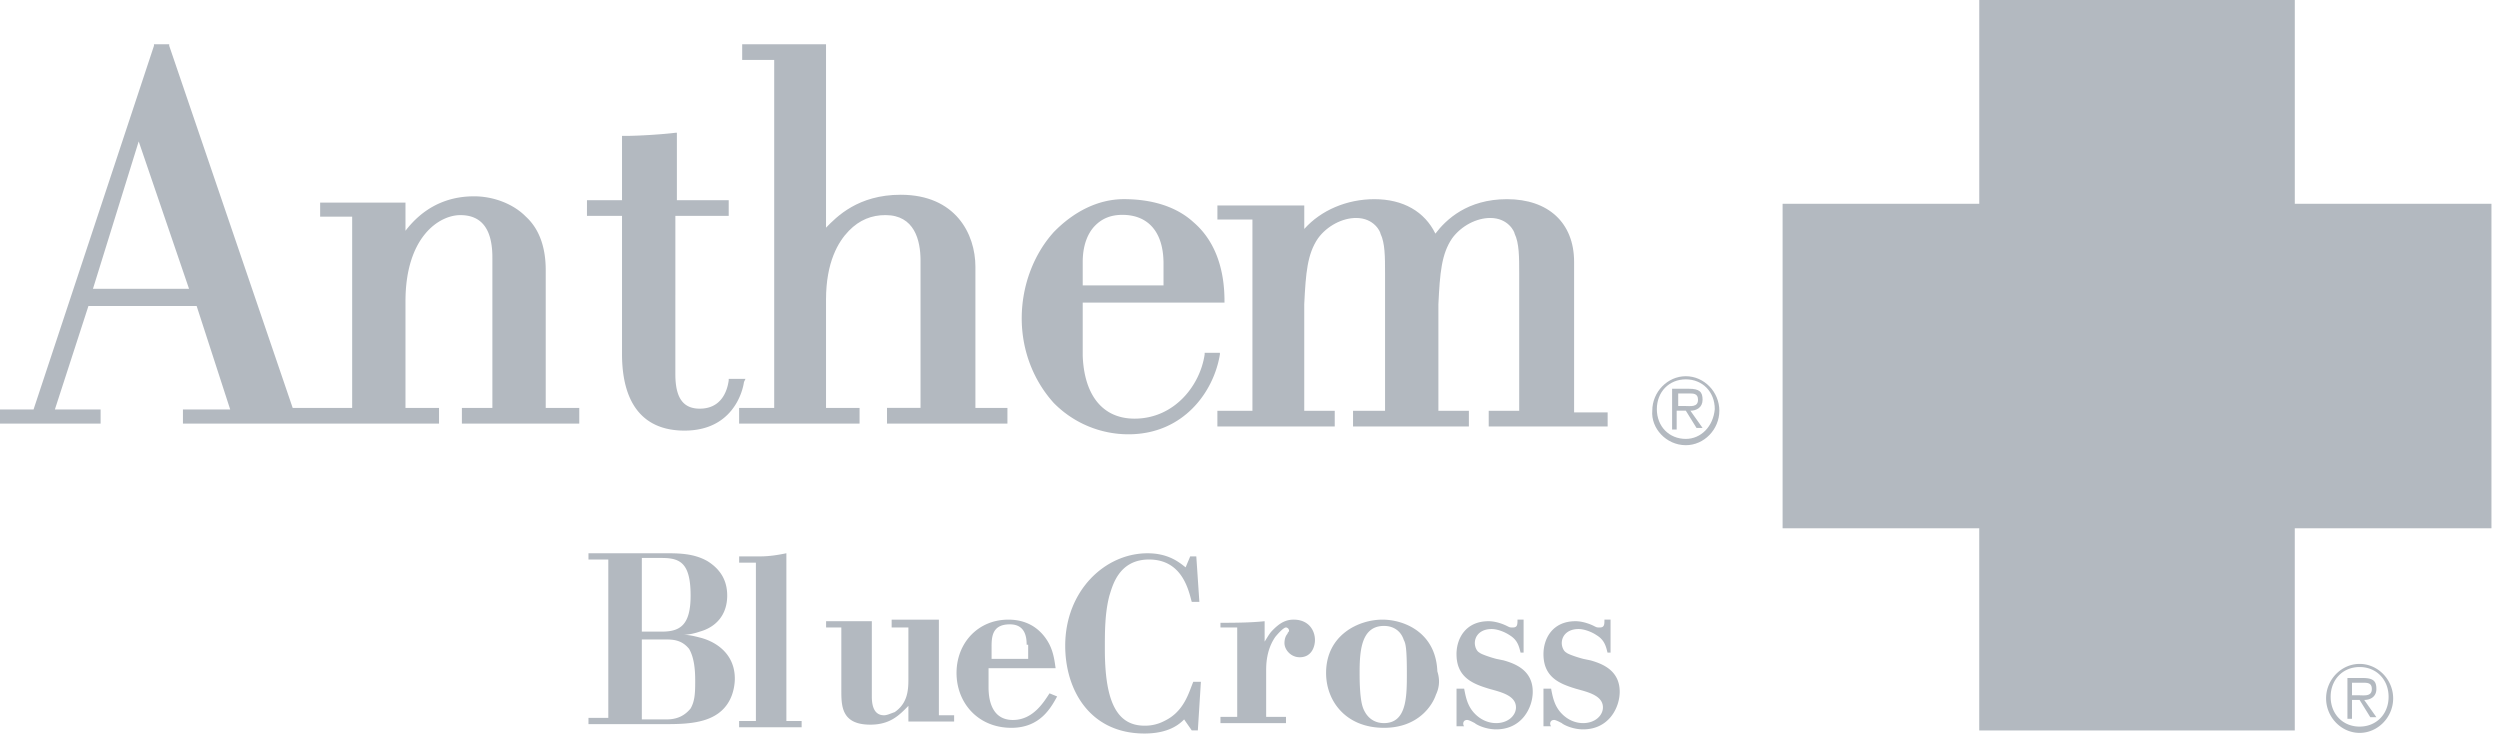 <svg xmlns="http://www.w3.org/2000/svg" width="103" height="31" viewBox="0 0 103 31">
    <g fill="#677381" fill-rule="nonzero" opacity=".5">
        <path d="M24.183 22.794h3.203c.565 0 1.193 0 1.758.323.628.388.817.904.817 1.42 0 .776-.44 1.293-1.13 1.486-.19.065-.44.13-.692.13.252 0 .503.064.754.129.69.193 1.382.71 1.382 1.679 0 .258-.063.581-.189.84-.502 1.033-1.758 1.033-2.763 1.033h-3.078v-.259h.817v-6.523h-.817v-.258h-.062zm2.26.258v2.971h.817c.754 0 1.193-.258 1.193-1.485 0-1.356-.44-1.55-1.193-1.55h-.816v.064zm0 3.294v3.294h1.005c.314 0 .691-.065 1.005-.452.189-.323.189-.71.189-1.163 0-.516-.063-.968-.251-1.291-.314-.388-.691-.388-1.005-.388h-.942zM30.452 22.923h.88c.376 0 .753-.064 1.067-.129v6.91h.628v.259h-2.575v-.258h.691v-6.523h-.69v-.259zM36.735 25.53h1.947v3.939h.628v.258h-1.884v-.646c-.377.388-.753.775-1.57.775-1.193 0-1.193-.775-1.193-1.42v-2.584h-.628v-.258h1.884v3.1c0 .323.063.775.502.775.126 0 .252-.065.44-.13.565-.387.565-.968.565-1.42v-2.067h-.69v-.323zM43.554 28.694c-.251.452-.691 1.292-1.884 1.292-1.382 0-2.261-1.034-2.261-2.26 0-1.228.879-2.197 2.135-2.197.565 0 1.068.194 1.445.646.376.452.44.904.502 1.356h-2.763v.775c0 .388.062 1.357 1.004 1.357.817 0 1.257-.71 1.508-1.098l.314.129zm-1.256-2.131c0-.323-.063-.84-.691-.84-.691 0-.754.452-.754.904v.517h1.508v-.581h-.063zM49.414 24.796H49.1c-.126-.452-.377-1.744-1.759-1.744-1.256 0-1.507 1.098-1.633 1.486-.188.71-.188 1.485-.188 2.196 0 2.066.44 3.164 1.633 3.164a1.7 1.7 0 0 0 .816-.193c.817-.388 1.005-1.163 1.194-1.615h.314l-.126 2.002H49.1l-.314-.452c-.189.194-.628.581-1.633.581-2.261 0-3.266-1.808-3.266-3.616 0-2.26 1.633-3.81 3.391-3.81.88 0 1.32.387 1.57.58l.189-.452h.251l.126 1.873zM50.157 25.659c.628 0 1.318 0 1.946-.065v.84c.126-.194.189-.323.314-.453.252-.258.503-.452.88-.452.628 0 .879.452.879.84 0 .258-.126.71-.628.71-.377 0-.628-.323-.628-.58 0-.195.063-.324.126-.388 0-.065.062-.065.062-.13 0-.064-.062-.129-.125-.129-.126 0-.44.388-.44.388-.314.452-.377.969-.377 1.356v1.938h.817v.258h-2.7v-.258h.69v-3.682h-.69v-.193h-.126zM59.157 28.63c-.126.387-.691 1.356-2.136 1.356-1.57 0-2.386-1.098-2.386-2.26 0-1.55 1.319-2.197 2.324-2.197.879 0 2.198.517 2.26 2.132.126.387.063.71-.062.968m-1.32-2.26c-.125-.388-.439-.581-.816-.581-.942 0-1.005 1.033-1.005 1.937 0 1.163.126 1.421.189 1.55.126.259.377.517.816.517.942 0 .942-1.098.942-2.067 0-1.098-.062-1.227-.125-1.356M62.898 26.886h-.251c-.063-.259-.126-.517-.44-.71-.189-.13-.503-.26-.754-.26-.44 0-.69.26-.69.582 0 .13.062.323.188.388.063.064.44.193.69.258l.315.065c.44.129 1.193.387 1.193 1.291 0 .646-.44 1.55-1.507 1.55-.44 0-.817-.194-.88-.258-.125-.065-.25-.13-.314-.13-.188 0-.188.194-.125.26h-.314v-1.55h.314c.063.322.125.71.44 1.032.25.259.565.388.879.388.502 0 .816-.323.816-.646 0-.517-.69-.646-1.13-.775-.628-.194-1.32-.452-1.32-1.42 0-.647.378-1.357 1.32-1.357.314 0 .628.13.753.194.126.064.126.064.251.064.189 0 .189-.129.189-.323h.251v1.357h.126zM66.543 26.886h-.314c-.063-.259-.126-.517-.44-.71-.188-.13-.502-.26-.753-.26-.44 0-.691.26-.691.582 0 .13.063.323.188.388.063.064.44.193.691.258l.314.065c.44.129 1.194.387 1.194 1.291 0 .646-.44 1.55-1.508 1.55-.44 0-.816-.194-.879-.258-.126-.065-.251-.13-.314-.13-.188 0-.188.194-.126.26h-.314v-1.55h.314c.063.322.126.71.44 1.032.251.259.565.388.88.388.502 0 .816-.323.816-.646 0-.517-.691-.646-1.13-.775-.629-.194-1.32-.452-1.32-1.42 0-.647.377-1.357 1.32-1.357.313 0 .627.13.753.194.125.064.125.064.251.064.188 0 .188-.129.188-.323h.252v1.357h.188zM97.216 29.936c-.69 0-1.193-.516-1.193-1.227 0-.71.503-1.227 1.193-1.227.691 0 1.194.517 1.194 1.227 0 .71-.503 1.227-1.194 1.227zm0 .259c.754 0 1.382-.646 1.382-1.421s-.628-1.421-1.382-1.421c-.753 0-1.381.646-1.381 1.42 0 .776.628 1.422 1.381 1.422zm-.314-1.357h.314l.44.71h.251l-.502-.71c.251 0 .502-.129.502-.452s-.125-.452-.565-.452h-.628v1.68h.188v-.776zm0-.193v-.517h.44c.189 0 .377 0 .377.258 0 .323-.314.259-.565.259h-.252z"/>
        <path d="M102.648 8.396h-8.102V0h-13v8.396h-8.103v13.369h8.102v8.33h13v-8.33h8.103z"/>
        <path d="M95.289 11.807c-2.01 0-3.831.323-4.9.388-1.13.064-2.009.71-1.255 2.196.816 1.485 3.391 6.523 3.517 6.716 1.884-1.485 3.077-3.875 3.077-6.523.063-.968-.125-1.937-.44-2.777m-2.323 7.427s-2.45-4.843-2.764-5.36c-.25-.517 0-.581.314-.581.252 0 3.957-.323 3.957-.323.503 2.777-.314 4.714-1.507 6.264m-7.976-7.04c-1.068-.064-2.827-.387-4.774-.387-.314.905-.502 1.809-.502 2.842 0 2.583 1.193 4.908 3.015 6.458.502-.968 2.763-5.295 3.454-6.652.816-1.55-.063-2.196-1.193-2.26m.188 1.744c-.251.516-2.763 5.36-2.763 5.36-1.194-1.55-2.01-3.552-1.508-6.265 0 0 3.706.323 3.957.323.314 0 .565.065.314.582m1.884-3.23c.314-.322.377-.84-.125-1.42-.754-.97-.126-1.938.69-1.873.817.064 1.508.904.691 1.873-.44.58-.44 1.033-.125 1.42.25.259.69.453 1.193.453h5.527c-.565-1.292-.754-1.615-1.759-2.52-1.319-1.162-3.768-2.26-5.527-2.26a7.673 7.673 0 0 0-5.652 2.455c-.69.71-1.193 1.485-1.633 2.39h5.401c.628-.065 1.068-.195 1.32-.518m2.7-2.841c1.256.258 2.324 1.291 3.266 2.26h-3.706c0-.71.817-.84.44-2.26m-4.082 0c-.377 1.485.44 1.55.44 2.26h-3.706c.816-1.162 2.01-2.002 3.266-2.26m2.01 7.362c-.315 0-.503.194-.692.582-.188.322-3.077 4.65-3.768 5.683a8.007 8.007 0 0 0 4.522 1.42 8.1 8.1 0 0 0 4.46-1.356s-3.58-5.36-3.832-5.747c-.188-.388-.377-.582-.69-.582m0 6.459c-1.131 0-2.136-.194-2.89-.646 0 0 2.638-4.327 2.89-4.327.25 0 2.888 4.327 2.888 4.327-.753.452-1.758.646-2.889.646M49.193 9.175c-.691-.646-1.696-.97-2.89-.97-1.067 0-2.072.518-2.888 1.357-.817.904-1.32 2.196-1.32 3.552 0 1.356.503 2.584 1.32 3.488a4.313 4.313 0 0 0 3.077 1.291c2.261 0 3.517-1.743 3.768-3.293v-.065H49.632v.065c-.188 1.291-1.256 2.648-2.889 2.648-1.319 0-2.072-.97-2.135-2.584v-2.196H50.449v-.064c0-1.421-.44-2.519-1.256-3.23zm-1.194 2.583h-3.391v-.969c0-.646.188-1.162.502-1.485.314-.323.691-.452 1.13-.452 1.068 0 1.697.71 1.697 2.002v.904h.062zM30.714 15.61h-.691v.065c-.062.452-.314 1.162-1.193 1.162-.69 0-1.005-.452-1.005-1.42V8.893h2.198V8.248h-2.135V5.47h-.063c-.502.064-1.507.129-2.072.129h-.126v2.648h-1.444V8.894h1.444v5.683c0 2.067.88 3.164 2.575 3.164 1.947 0 2.387-1.55 2.45-2.002l.062-.129zM22.484 16.871v-5.747c0-.905-.251-1.68-.816-2.196-.503-.517-1.32-.84-2.136-.84-1.193 0-2.135.517-2.826 1.42V8.347H13.19V8.928h1.319v7.879h-2.45L6.972 1.888v-.064H6.343v.064L1.382 16.871H0V17.453h4.145V16.87H2.261l1.382-4.262h4.459l1.382 4.262H7.537V17.453h10.551V16.807h-1.382v-4.392c0-2.648 1.382-3.552 2.261-3.552.88 0 1.319.581 1.319 1.744v6.2H19.03V17.453H23.866V16.807h-1.382v.064zM5.715 5.828l2.073 6.07H3.83l1.884-6.07z"/>
        <path d="M40.187 16.807v-5.813c0-1.356-.817-2.97-3.078-2.97-1.758 0-2.637.904-3.077 1.356V1.824h-3.454v.645h1.319v14.338H30.452V17.453h4.962V16.807h-1.382V12.35c0-1.55.502-2.39.942-2.842.44-.452.942-.646 1.507-.646 1.194 0 1.445 1.033 1.445 1.873v6.07h-1.382v.647h4.962V16.807h-1.319zM66.235 16.99h-1.382v-6.2c0-1.615-1.068-2.584-2.764-2.584-1.632 0-2.512.84-2.951 1.42-.44-.903-1.32-1.42-2.513-1.42-1.13 0-2.198.452-2.889 1.227V8.464H50.157v.581H51.6v7.88h-1.444v.645h4.835v-.645h-1.256v-4.392c.063-1.292.126-2.067.566-2.713.376-.516 1.005-.84 1.57-.84.753 0 1.005.582 1.005.647.188.387.188.968.188 1.614v5.684h-1.319v.645h4.773v-.645h-1.256v-4.392c.063-1.292.126-2.067.565-2.713.377-.516 1.005-.84 1.57-.84.754 0 1.005.582 1.005.647.189.387.189.968.189 1.614v5.684h-1.256v.645H66.235v-.645.064zM69.456 18.083c-.691 0-1.194-.516-1.194-1.227 0-.71.503-1.227 1.194-1.227.69 0 1.193.517 1.193 1.227-.063.71-.565 1.227-1.193 1.227zm0 .259c.753 0 1.381-.646 1.381-1.421S70.21 15.5 69.456 15.5c-.754 0-1.382.646-1.382 1.42-.063.711.565 1.422 1.382 1.422zm-.314-1.421h.314l.44.71h.25l-.502-.71c.251 0 .502-.13.502-.452 0-.323-.125-.452-.565-.452h-.69v1.679h.188v-.775h.063zm0-.194v-.517h.44c.188 0 .376 0 .376.259 0 .323-.314.258-.565.258h-.251z"/>
    </g>
</svg>
